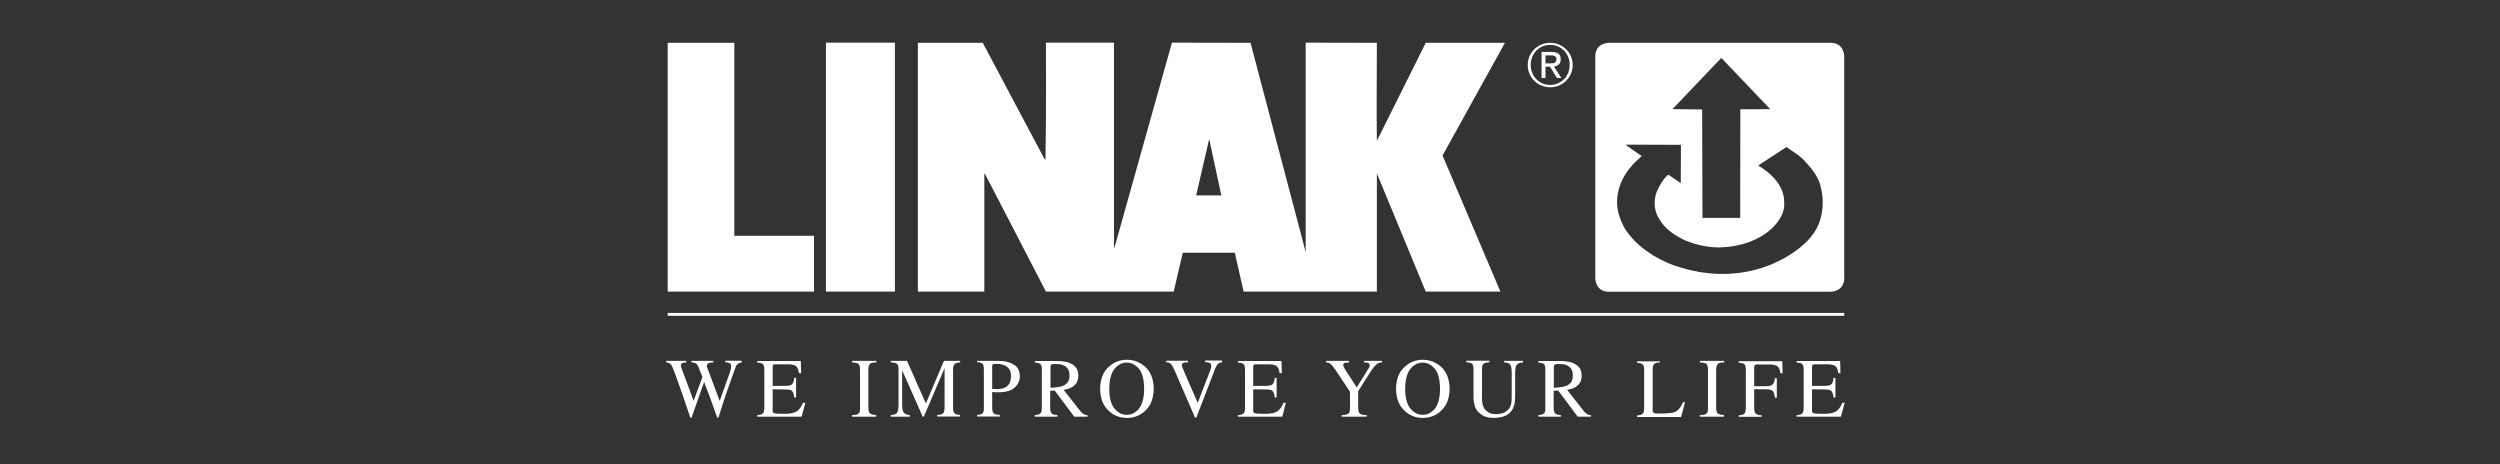 <?xml version="1.0" encoding="UTF-8" standalone="no"?>
<!DOCTYPE svg PUBLIC "-//W3C//DTD SVG 1.1//EN" "http://www.w3.org/Graphics/SVG/1.1/DTD/svg11.dtd">
<svg width="100%" height="100%" viewBox="0 0 210 39" version="1.1" xmlns="http://www.w3.org/2000/svg" xmlns:xlink="http://www.w3.org/1999/xlink" xml:space="preserve" xmlns:serif="http://www.serif.com/" style="fill-rule:evenodd;clip-rule:evenodd;stroke-linejoin:round;stroke-miterlimit:2;">
    <rect x="0" y="0" width="210" height="39" fill="#333333" stroke="none"/>
    <g id="linak_logo.svg" transform="matrix(0.132,0,0,0.132,105.447,19.344)">
        <g transform="matrix(1,0,0,1,-396.85,-147.4)">
            <path d="M763,28.1L621.8,28.1C621.8,28.1 613.2,28.1 613.2,36.7L613.2,177.9C613.2,177.9 613.2,186.5 621.8,186.5L763,186.5C763,186.5 771.6,186.5 771.6,177.9L771.6,36.7C771.6,36.7 771.6,28.1 763,28.1ZM693.4,37.7L724.5,70.3C723.5,70.4 705.4,70.4 705.4,70.4L705.5,70.7L705.4,139.5L681.4,139.5L681.2,70.5L662.5,70.3L662.3,70.3L693.4,37.7ZM755.2,143.8C752.1,151.3 745.4,157.5 738.4,162.1C722.7,172.6 702.9,177 683.6,174.5C681.9,174.4 680,174 678.4,173.8L678.5,173.8L678.5,173.7C673.2,172.9 668.1,171.3 663.1,169.7C651.2,165.2 639.3,157.7 632,146.3C629.4,141.8 627.6,136.7 627.1,131.4C626.5,121.7 630.5,112.7 637,105.7C638.8,103.6 640.8,102.1 642.6,100.3L642.6,100.1C639.3,97.7 635.9,95.5 632.6,93.1L633,92.9L667.4,93L667.5,92.9L667.7,93.1L667.6,117.2L667.5,117.3L659.6,112C656.2,114.9 654.1,119 652.3,122.8C650.1,128.7 650.6,135.6 654.2,140.7C658.1,147.2 664.1,150.8 670.5,153.9C677.4,156.7 684.9,158.4 692.6,158.3C704.9,158 717.4,154 725.9,145.9C729.9,141.9 733.9,136.2 733.4,130C733.7,119.4 725.5,111.4 717.1,106.3L717.1,106L734.4,94.7C734.5,94.6 734.7,94.6 734.8,94.4C739,97.5 743.7,99.9 747.2,104.1C751.5,108.8 755.4,113.8 756.7,119.9C758.7,128 758.3,136.4 755.2,143.8Z" style="fill:white;fill-rule:nonzero;"/>
            <path d="M65.3,150.9L116,150.9L116,186.4L22.9,186.4L22.9,28.1L65.3,28.1L65.3,150.9M167.5,186.4L123.6,186.4L123.6,28L167.5,28L167.5,186.4M428.9,28L474.2,28.1C474.2,49.2 473.9,70 474.2,90.5L505.3,28.1L555.7,28.1L516,99.8L552.8,186.4L505.3,186.4L474.2,111.2L474.2,110.8L474.2,186.4L389.4,186.4L383.8,161.7L350.7,161.7L344.9,186.4L263.6,186.4L224.8,111.5L224.4,111.5L224.4,186.4L182.1,186.4L182.1,28.1L223.4,28.1L262.6,101.9L263.3,102.6C263.9,76.2 263.6,28 263.6,28L306.9,28L306.9,158.1L307.2,158.5L343.8,28L393.8,28.1L428.7,160.5C428.7,160.8 428.8,160.9 428.9,161.2L428.9,28ZM375.2,125.2L367.5,89.3L359.2,125.2L375.2,125.2M70.1,231.5C68.9,231.7 68,232 67.4,232.5C66.8,233 66.3,233.8 66,234.8C62.2,245.2 58.5,255.8 55.2,266.6L54.4,266.6C51.8,259.2 49.1,251.6 46.1,243.9L38.1,266.6L37.3,266.6C33.6,255.6 30.3,246 27.3,237.8C26.5,235.6 25.8,234 25.2,233C24.5,232.1 23.4,231.6 22,231.5L22,230.5L34.7,230.5L34.7,231.5C32.4,231.5 31.3,232.1 31.3,233.3C31.3,234.1 31.5,234.9 31.9,235.7L39.4,255.9L45,240.8L43.3,236.4C42.5,234.2 41.8,232.9 41.1,232.3C40.4,231.7 39.4,231.5 38,231.5L38,230.5L51.9,230.5L51.9,231.5C51.1,231.5 50.2,231.6 49.3,231.8C48.4,232.1 47.9,232.7 47.8,233.6C47.8,234 47.9,234.6 48.2,235.2C48.5,235.9 48.8,236.7 49.2,237.8L56,256L62.5,237.8C63,236.5 63.3,235.2 63.3,233.9C63.3,232.9 62.9,232.2 62.2,231.9C61.4,231.6 60.6,231.4 59.6,231.4L59.6,230.4L70,230.4L70,231.5M108.1,266L79.9,266L79.9,265C81.6,265 82.7,264.6 83.4,264C84.1,263.4 84.4,262.2 84.4,260.2L84.4,236.4C84.4,234.3 84.1,233 83.4,232.5C82.7,231.9 81.5,231.6 79.9,231.6L79.9,230.6L107.6,230.6L107.8,238.3L106.4,238.3C106.1,235.9 105.4,234.4 104.4,233.7C103.3,233 101.3,232.6 98.5,232.7L91.4,232.7C90.9,232.7 90.5,232.8 90.2,232.9C89.9,233.1 89.7,233.6 89.7,234.5L89.7,246.4L97.7,246.4C100,246.4 101.4,246.1 102.1,245.3C102.5,244.9 102.8,244.3 103,243.7C103.2,243.1 103.3,242.3 103.4,241.3L104.6,241.3L104.6,253.8L103.4,253.8C103.2,251.7 102.7,250.3 102,249.6C101.2,248.9 99.8,248.7 97.7,248.7L89.7,248.6L89.7,261.9C89.7,262.4 89.7,262.8 89.9,263.1C90,263.4 90.3,263.7 90.7,263.8C91.5,264.1 93.8,264.2 97.5,264.2C100.7,264.2 103.2,263.7 104.9,262.7C106.6,261.7 107.9,259.8 109,257.2L110.5,257.2L108.1,266M140.3,265C142.4,265 143.8,264.6 144.5,263.9C145.1,263.2 145.4,262 145.3,260.2L145.3,236.4C145.3,234.5 145,233.2 144.4,232.5C143.7,231.9 142.4,231.6 140.3,231.5L140.3,230.5L155.7,230.5L155.7,231.5C153.9,231.5 152.6,231.7 151.8,232.3C151,232.9 150.6,234.3 150.6,236.3L150.6,260.1C150.6,262.1 150.9,263.4 151.7,264C152.1,264.3 152.7,264.5 153.3,264.7C153.9,264.8 154.7,264.9 155.6,265L155.6,266L140.2,266L140.2,265M209.1,231.5C207.5,231.5 206.4,231.8 205.6,232.4C205.3,232.7 205,233.2 204.8,233.7C204.6,234.3 204.5,235.2 204.5,236.3L204.5,260.1C204.5,262.1 204.8,263.3 205.5,263.9C206.2,264.5 207.4,264.9 209,264.9L209,265.9L194.4,265.9L194.4,264.9C196.4,264.9 197.7,264.5 198.3,263.7C198.9,263 199.2,261.6 199.1,259.5L199.1,235.4L199,235.4L185.9,266L185.2,266L172.2,236.7L172.1,236.7L172.1,258.1C172.1,260.8 172.4,262.6 173.2,263.5C173.9,264.4 175.2,264.9 177,265L177,266L164.8,266L164.8,265C166.7,264.9 168.1,264.5 168.8,263.6C169.5,262.8 169.8,260.9 169.8,258.1L169.8,236.3C169.8,234.3 169.5,232.9 168.8,232.4C168.1,231.8 166.8,231.5 164.9,231.5L164.9,230.5L175.2,230.5L187.2,257.6L198.7,230.5L209,230.5L209,231.5M219.7,230.5L233.4,230.5C237.1,230.5 240.3,231.2 242.9,232.7C245.6,234.2 246.9,236.7 247,240.1C247,241.1 246.9,242 246.7,242.8C246.4,243.6 246.1,244.3 245.8,244.9C245.1,246.1 244.4,246.9 243.9,247.3C241.9,249.4 238.2,250.5 232.9,250.5C231.7,250.5 230.6,250.4 229.4,250.3L229.4,260.1C229.4,262 229.7,263.3 230.4,263.9C231.1,264.5 232.4,264.9 234.3,264.9L234.3,265.9L219.8,265.9L219.8,264.9C221.9,264.8 223.2,264.3 223.6,263.4C223.9,263 224,262.4 224.1,261.8L224.1,236.2C224.1,234.3 223.9,233.1 223.4,232.4C222.8,231.8 221.6,231.4 219.8,231.3L219.8,230.5L219.7,230.5ZM229.4,248.3C230.4,248.4 231.4,248.5 232.5,248.5C233,248.5 233.8,248.5 234.8,248.3C235.7,248.2 236.7,247.9 237.7,247.4C238.7,246.9 239.6,246.1 240.3,244.9C241,243.8 241.3,242.2 241.4,240.2C241.4,238.3 241,236.8 240.2,235.7C239.4,234.6 238.5,233.9 237.3,233.4C236.2,232.9 235.1,232.6 234,232.5C232.9,232.4 232.1,232.4 231.5,232.4C230.7,232.4 230.2,232.5 229.9,232.6C229.6,232.8 229.4,233.3 229.4,234.2L229.4,248.3M290.1,266L281.6,266L269.2,249.4L266.3,249.5L266.3,260.1C266.3,261.8 266.5,263 267.1,263.8C267.6,264.5 268.9,264.9 270.9,265L270.9,266L256.5,266L256.5,265C258.5,264.9 259.8,264.4 260.3,263.7C260.6,263.3 260.8,262.7 260.9,262C260.9,261.4 261,260.6 261,259.6L261,236.4C261,234.5 260.8,233.2 260.2,232.6C259.6,232 258.4,231.7 256.6,231.6L256.6,230.6L271,230.6C272.2,230.6 273.6,230.7 275.1,230.9C276.6,231.1 278,231.5 279.4,232.2C280.8,232.8 281.9,233.8 282.9,235C283.8,236.3 284.2,237.9 284.2,240C284.2,241.8 283.8,243.2 283.2,244.3C282.5,245.4 281.6,246.3 280.6,247C280.1,247.3 279.6,247.6 279.1,247.8C278.6,248 278.1,248.2 277.5,248.3C276.4,248.6 275.5,248.9 274.9,249L285.6,262.6C286.2,263.3 286.8,263.9 287.5,264.3C288.2,264.8 289.1,265 290.1,265.1L290.1,266ZM266.4,247.6C267.5,247.6 268.8,247.5 270.2,247.3C271.6,247.2 272.9,246.9 274.2,246.5C275.5,246 276.5,245.3 277.4,244.2C278.2,243.1 278.6,241.7 278.6,239.8C278.6,238 278.2,236.6 277.6,235.6C276.9,234.6 276,233.9 275,233.4C274,232.9 273,232.7 272,232.6C271,232.5 270.3,232.5 269.7,232.5C268.4,232.5 267.5,232.6 267.1,232.8C266.7,233.1 266.5,233.6 266.5,234.4L266.5,247.6M315.1,266.8C310.3,266.8 306.3,265.1 303.1,261.8C299.8,258.6 298.2,254.1 298.1,248.3C298.2,242.1 300,237.5 303.5,234.4C306.8,231.3 310.7,229.8 315.1,229.8C319.5,229.8 323.5,231.3 326.9,234.4C330.3,237.5 332.1,242.2 332.2,248.3C332.1,254.1 330.5,258.6 327.2,261.8C324,265.1 320,266.8 315.1,266.8ZM315.1,264.8C318.1,264.8 320.7,263.5 322.8,260.9C324.9,258.3 326.1,254.1 326.1,248.2C326,242.2 324.9,237.9 322.6,235.3C320.3,232.8 317.8,231.6 315,231.6C312.2,231.6 309.7,232.8 307.5,235.3C305.2,237.9 304,242.2 303.9,248.2C303.9,254.1 305.1,258.3 307.3,260.9C309.6,263.6 312.2,264.9 315.1,264.8M375.7,231.5C374.5,231.5 373.6,231.8 373,232.5C372.3,233.2 371.6,234.5 370.9,236.5L359.3,266.6L358.5,266.6L345.7,237.1C344.7,234.7 343.8,233.2 343.1,232.4C342.3,231.7 341.4,231.4 340.2,231.4L340.2,230.4L354,230.4L354,231.4C352.6,231.4 351.6,231.5 351,231.8C350.4,232 350.1,232.6 350.1,233.4C350.1,233.8 350.3,234.5 350.8,235.5C351.2,236.5 351.7,237.7 352.3,239.1L360.2,257.2L367.8,237.5C367.9,237.3 368.1,236.7 368.4,235.9C368.6,235.1 368.8,234.4 368.8,233.7C368.8,232.6 368.4,232 367.7,231.7C366.9,231.4 366,231.3 364.9,231.3L364.9,230.3L375.7,230.3L375.7,231.5M414,266L385.8,266L385.8,265C387.5,265 388.6,264.6 389.3,264C390,263.4 390.3,262.2 390.3,260.2L390.3,236.4C390.3,234.3 390,233 389.3,232.5C388.6,231.9 387.4,231.6 385.8,231.6L385.8,230.6L413.5,230.6L413.7,238.3L412.3,238.3C412,235.9 411.3,234.4 410.3,233.7C409.2,233 407.2,232.6 404.4,232.7L397.3,232.7C396.8,232.7 396.4,232.8 396,232.9C395.7,233.1 395.5,233.6 395.5,234.5L395.5,246.4L403.5,246.4C405.8,246.4 407.2,246.1 407.9,245.3C408.3,244.9 408.6,244.3 408.8,243.7C409,243.1 409.1,242.3 409.2,241.3L410.4,241.3L410.4,253.8L409.2,253.8C409,251.7 408.5,250.3 407.8,249.6C407,248.9 405.6,248.7 403.5,248.7L395.5,248.6L395.5,261.9C395.5,262.4 395.5,262.8 395.7,263.1C395.8,263.4 396.1,263.7 396.5,263.8C397.3,264.1 399.6,264.2 403.3,264.2C406.5,264.2 409,263.7 410.7,262.7C412.4,261.7 413.7,259.8 414.8,257.2L416.3,257.2L414,266M477.1,231.5C476.6,231.5 476.2,231.6 475.7,231.7C475.3,231.9 474.7,232.1 474.2,232.5C473.7,232.9 473.1,233.5 472.4,234.3C471.7,235.1 470.9,236.3 470,237.7L462.3,249.8L462.3,260.2C462.3,262.1 462.6,263.4 463.3,264C464,264.6 465.4,265 467.7,265L467.7,266L451.8,266L451.8,265C454.3,265 455.8,264.5 456.4,263.7C456.8,263.3 457,262.7 457,262C457,261.4 457.1,260.5 457.1,259.5L457.1,250.2L450.3,239.9C447.8,236 446,233.6 445,232.7C444.4,232.2 443.9,231.8 443.5,231.7C443,231.6 442.5,231.5 441.9,231.5L441.9,230.5L456.5,230.5L456.5,231.5C455.3,231.5 454.4,231.6 453.8,231.8C453.1,232 452.8,232.5 452.8,233.2C452.8,233.5 452.9,233.8 453.1,234.3L453.7,235.5L461.4,247.4L468.9,235.3C469.3,234.7 469.6,234.1 469.6,233.3C469.6,232.5 469.2,232 468.5,231.7C467.7,231.6 466.9,231.5 466.1,231.5L466.1,230.5L477.5,230.5L477.5,231.5M503.4,266.8C498.6,266.8 494.6,265.1 491.4,261.8C488.1,258.6 486.5,254.1 486.4,248.3C486.5,242.1 488.3,237.5 491.8,234.4C495.1,231.3 499,229.8 503.4,229.8C507.8,229.8 511.8,231.3 515.2,234.4C518.6,237.5 520.4,242.2 520.5,248.3C520.4,254.1 518.8,258.6 515.5,261.8C512.3,265.1 508.2,266.8 503.4,266.8ZM503.4,264.8C506.4,264.8 509,263.5 511.1,260.9C513.2,258.3 514.4,254.1 514.4,248.2C514.3,242.2 513.2,237.9 510.9,235.3C508.6,232.8 506.1,231.6 503.3,231.6C500.5,231.6 498,232.8 495.8,235.3C493.5,237.9 492.3,242.2 492.2,248.2C492.2,254.1 493.4,258.3 495.6,260.9C497.9,263.6 500.4,264.9 503.4,264.8M567.1,231.5C565.2,231.6 563.9,232.1 563.2,233C562.5,233.9 562.2,235.7 562.2,238.4L562.2,252.4C562.2,253.5 562.1,254.8 562,256.4C561.8,258 561.3,259.6 560.6,261.2C559.8,262.7 558.5,264 556.6,265.1C554.7,266.2 552.1,266.7 548.7,266.8C545.5,266.8 543,266.2 541.2,265C539.4,263.9 538.2,262.6 537.3,261.1C536.5,259.6 536.1,258 535.9,256.5C535.7,255.1 535.7,253.9 535.7,253L535.7,236.3C535.7,234.4 535.5,233.1 534.9,232.4C534.3,231.8 533,231.5 531.1,231.4L531.1,230.4L545.8,230.4L545.8,231.4C543.8,231.5 542.5,231.8 541.9,232.5C541.3,233.1 541,234.4 541.1,236.3L541.1,253.5C541.1,254.4 541.1,255.4 541.2,256.6C541.3,257.8 541.7,259 542.2,260.2C542.8,261.3 543.7,262.3 545,263.1C546.2,264 547.9,264.4 550.2,264.4C554.4,264.3 557.2,262.9 558.8,260.1C559.2,259.6 559.5,258.7 559.7,257.6C559.9,256.5 560,254.9 560,252.8L560,238.3C560,235.5 559.7,233.6 559,232.8C558.6,232.3 558.1,232 557.5,231.8C556.9,231.6 556.1,231.5 555.2,231.5L555.2,230.5L567.2,230.5L567.2,231.5M610.5,266L602,266L589.6,249.4L586.7,249.5L586.7,260.1C586.7,261.8 586.9,263 587.5,263.8C588,264.5 589.3,264.9 591.3,265L591.3,266L577,266L577,265C579,264.9 580.3,264.4 580.8,263.7C581.1,263.3 581.3,262.7 581.4,262L581.4,236.4C581.4,234.5 581.2,233.2 580.6,232.6C580,232 578.8,231.7 577,231.6L577,230.6L591.3,230.6C592.5,230.6 593.9,230.7 595.4,230.9C596.9,231.1 598.3,231.5 599.7,232.2C601.1,232.8 602.2,233.8 603.2,235C604.1,236.3 604.5,237.9 604.5,240C604.5,241.8 604.1,243.2 603.5,244.3C602.8,245.4 601.9,246.3 600.9,247C600.4,247.3 599.9,247.6 599.4,247.8C598.9,248 598.4,248.2 597.9,248.3C596.8,248.6 595.9,248.9 595.3,249L606,262.6C606.6,263.3 607.2,263.9 607.9,264.3C608.6,264.8 609.5,265 610.5,265.1L610.5,266ZM586.7,247.6C587.8,247.6 589.1,247.5 590.5,247.3C591.9,247.2 593.2,246.9 594.5,246.5C595.8,246 596.8,245.3 597.7,244.2C598.5,243.1 598.9,241.7 598.9,239.8C598.9,238 598.5,236.6 597.9,235.6C597.2,234.6 596.3,233.9 595.3,233.4C594.3,232.9 593.3,232.7 592.3,232.6C591.3,232.5 590.6,232.5 590,232.5C588.7,232.5 587.8,232.6 587.4,232.8C587,233.1 586.8,233.6 586.8,234.4L586.8,247.6M654.5,231.5C652.8,231.5 651.5,231.8 650.8,232.4C650,233 649.7,234.3 649.7,236.4L649.7,261.8C649.7,262.8 650,263.5 650.7,263.7C651.4,264 652.8,264.1 654.9,264C656.9,264 658.6,263.9 660,263.8C661.5,263.7 662.7,263.5 663.8,263C665.9,262.2 667.6,260.1 669,256.8L670.3,256.8L667.8,266.2L639.8,266.2L639.8,265.2C641.4,265.2 642.6,264.8 643.3,264.2C644,263.6 644.3,262.4 644.3,260.4L644.3,236.6C644.3,234.5 644,233.2 643.3,232.7C642.6,232.1 641.4,231.8 639.8,231.8L639.8,230.8L654.4,230.8L654.4,231.5M679.9,265C682,265 683.5,264.6 684.1,263.9C684.7,263.2 685,262 684.9,260.2L684.9,236.4C684.9,234.5 684.6,233.2 684,232.5C683.3,231.9 682,231.6 679.8,231.5L679.8,230.5L695.2,230.5L695.2,231.5C693.4,231.5 692.1,231.7 691.3,232.3C690.5,232.9 690.1,234.3 690.1,236.3L690.1,260.1C690.1,262.1 690.4,263.4 691.2,264C691.6,264.3 692.2,264.5 692.8,264.7C693.4,264.8 694.2,264.9 695.1,265L695.1,266L679.7,266L679.7,265M727.5,253.7C727.2,251.5 726.7,250.1 725.9,249.5C725.1,248.8 723.7,248.6 721.8,248.6L714.3,248.5L714.3,260.3C714.3,262.2 714.6,263.5 715.3,264.1C716,264.7 717.2,265.1 719,265.1L719,266.1L704.5,266.1L704.5,265.1C706.4,265.1 707.7,264.7 708.2,263.9C708.8,263.2 709,261.8 709,259.7L709,236.5C709,234.4 708.7,233.1 708,232.6C707.3,232 706.1,231.7 704.5,231.7L704.5,230.7L732.2,230.7L732.4,238.4L731,238.4C730.7,236 730,234.5 729,233.8C727.9,233.1 725.9,232.7 723.1,232.8L716,232.8C715.4,232.8 714.9,232.9 714.7,233.1C714.5,233.4 714.3,233.9 714.3,234.7L714.3,246.6L721.8,246.6C723.9,246.6 725.3,246.3 726,245.5C726.8,244.8 727.3,243.4 727.5,241.5L728.7,241.5L728.7,254L727.5,254M769.5,266L741.3,266L741.3,265C742.9,265 744.1,264.6 744.8,264C745.5,263.4 745.8,262.2 745.8,260.2L745.8,236.4C745.8,234.3 745.5,233 744.8,232.5C744.1,231.9 742.9,231.6 741.3,231.6L741.3,230.6L769,230.6L769.2,238.3L767.8,238.3C767.5,235.9 766.9,234.4 765.8,233.7C764.7,233 762.7,232.6 759.9,232.7L752.8,232.7C752.3,232.7 751.9,232.8 751.6,232.9C751.3,233.1 751.1,233.6 751.1,234.5L751.1,246.4L759.1,246.4C761.4,246.4 762.8,246.1 763.5,245.3C763.9,244.9 764.2,244.3 764.4,243.7C764.6,243.1 764.7,242.3 764.8,241.3L766,241.3L766,253.8L764.8,253.8C764.6,251.7 764.1,250.3 763.4,249.6C762.6,248.9 761.2,248.7 759.1,248.7L751.1,248.6L751.1,261.9C751.1,262.4 751.1,262.8 751.3,263.1C751.4,263.4 751.7,263.7 752.1,263.8C752.9,264.1 755.2,264.2 758.9,264.2C762.1,264.2 764.6,263.7 766.3,262.7C768,261.7 769.3,259.8 770.4,257.2L771.9,257.2L769.5,266" style="fill:white;fill-rule:nonzero;"/>
            <path d="M22.9,200L771.6,200L771.6,201.8L22.9,201.8L22.9,200ZM570.2,42.2C570.2,34.1 576.8,28.1 584.5,28.1C592.2,28.1 598.8,34.1 598.8,42.2C598.8,50.4 592.2,56.4 584.5,56.4C576.7,56.3 570.2,50.4 570.2,42.2ZM584.5,54.9C591.4,54.9 596.9,49.5 596.9,42.1C596.9,34.9 591.4,29.4 584.5,29.4C577.5,29.4 572.1,34.9 572.1,42.1C572.1,49.5 577.5,54.9 584.5,54.9ZM581.5,50.5L579,50.5L579,33.9L585.3,33.9C589.2,33.9 591.2,35.3 591.2,38.6C591.2,41.6 589.3,42.9 586.9,43.2L591.6,50.5L588.8,50.5L584.4,43.3L581.5,43.3L581.5,50.5ZM584.5,41.2C586.6,41.2 588.5,41 588.5,38.5C588.5,36.4 586.6,36.1 584.9,36.1L581.5,36.1L581.5,41.2L584.5,41.2" style="fill:white;fill-rule:nonzero;"/>
        </g>
    </g>
</svg>
